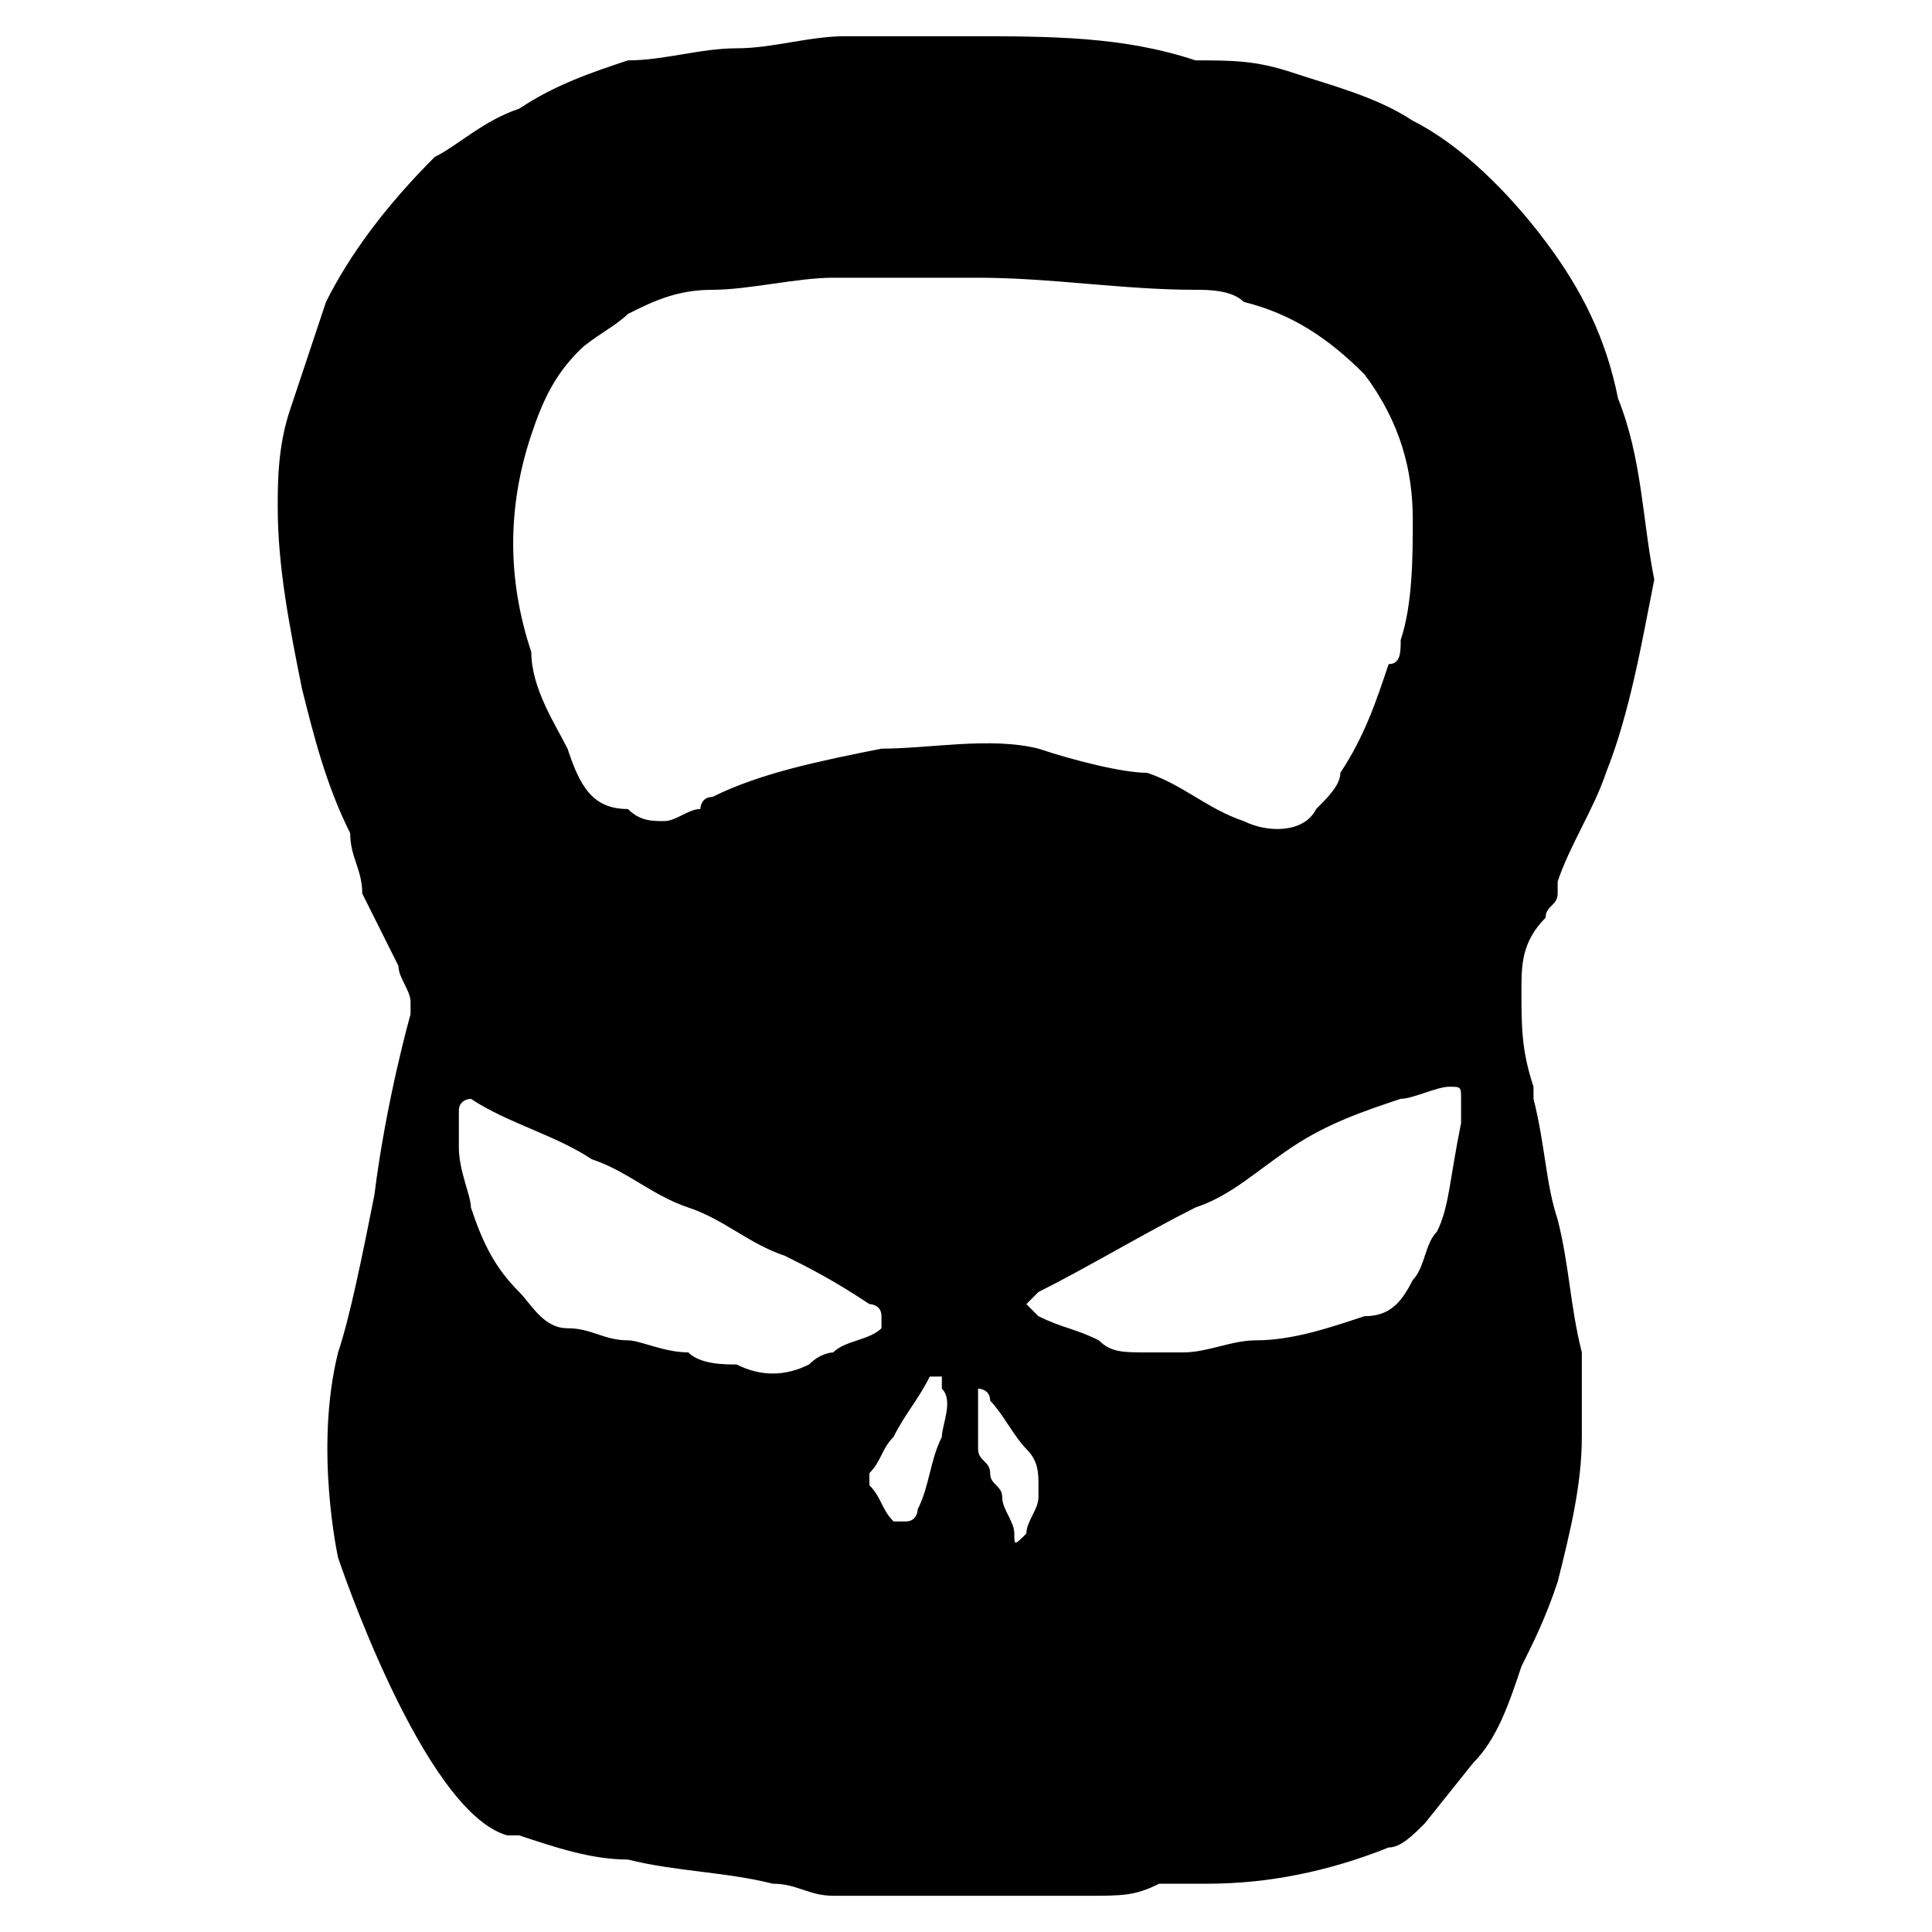<?xml version="1.0" encoding="utf-8"?>
<!-- Generator: Adobe Illustrator 24.0.2, SVG Export Plug-In . SVG Version: 6.00 Build 0)  -->
<svg version="1.1" id="Calque_1" xmlns="http://www.w3.org/2000/svg" xmlns:xlink="http://www.w3.org/1999/xlink" x="0px" y="0px"
	 viewBox="0 0 16 16" style="enable-background:new 0 0 16 16;" xml:space="preserve">
<g>
	<g>
		<path d="M13.4,3.3c-0.1-0.5-0.3-0.9-0.6-1.3c-0.3-0.4-0.7-0.8-1.1-1c-0.3-0.2-0.7-0.3-1-0.4c-0.3-0.1-0.5-0.1-0.8-0.1
			C9.3,0.3,8.7,0.3,8,0.3c-0.3,0-0.7,0-1,0c-0.3,0-0.6,0.1-0.9,0.1c-0.3,0-0.6,0.1-0.9,0.1C4.9,0.6,4.6,0.7,4.3,0.9
			C4,1,3.8,1.2,3.6,1.3C3.2,1.7,2.9,2.1,2.7,2.5C2.6,2.8,2.5,3.1,2.4,3.4C2.3,3.7,2.3,4,2.3,4.2c0,0.5,0.1,1,0.2,1.5
			c0.1,0.4,0.2,0.8,0.4,1.2C2.9,7.1,3,7.2,3,7.4C3.1,7.6,3.2,7.8,3.3,8c0,0.1,0.1,0.2,0.1,0.3c0,0,0,0.1,0,0.1c0,0-0.2,0.7-0.3,1.5
			c-0.1,0.5-0.2,1-0.3,1.3c-0.2,0.8,0,1.7,0,1.7s0.7,2.1,1.4,2.3c0,0,0,0,0,0c0,0,0.1,0,0.1,0c0.3,0.1,0.6,0.2,0.9,0.2
			c0.4,0.1,0.8,0.1,1.2,0.2c0.2,0,0.3,0.1,0.5,0.1c0,0,0,0,0,0l0,0h0.9l0.3,0c0,0,0,0,0,0c0.2,0,0.4,0,0.6,0c0,0,0,0,0,0
			c0,0,0,0,0,0l0.3,0c0,0,0,0,0,0c0,0,0,0,0,0l0,0l0,0c0.3,0,0.4,0,0.6-0.1c0.1,0,0.2,0,0.4,0c0.5,0,1-0.1,1.5-0.3
			c0.1,0,0.2-0.1,0.3-0.2l0.4-0.5c0.2-0.2,0.3-0.5,0.4-0.8c0.1-0.2,0.2-0.4,0.3-0.7c0.1-0.4,0.2-0.8,0.2-1.2c0-0.2,0-0.5,0-0.7
			c-0.1-0.4-0.1-0.7-0.2-1.1c-0.1-0.3-0.1-0.6-0.2-1c0,0,0-0.1,0-0.1c-0.1-0.3-0.1-0.5-0.1-0.8c0-0.2,0-0.4,0.2-0.6
			c0-0.1,0.1-0.1,0.1-0.2c0,0,0-0.1,0-0.1c0.1-0.3,0.3-0.6,0.4-0.9c0.2-0.5,0.3-1.1,0.4-1.6C13.6,4.3,13.6,3.8,13.4,3.3z M6.7,11.3
			c-0.2,0.1-0.4,0.1-0.6,0c-0.1,0-0.3,0-0.4-0.1c-0.2,0-0.4-0.1-0.5-0.1c-0.2,0-0.3-0.1-0.5-0.1c-0.2,0-0.3-0.2-0.4-0.3
			C4.1,10.5,4,10.3,3.9,10c0-0.1-0.1-0.3-0.1-0.5c0,0,0,0,0,0c0-0.1,0-0.2,0-0.3c0-0.1,0.1-0.1,0.1-0.1c0.3,0.2,0.7,0.3,1,0.5
			c0.3,0.1,0.5,0.3,0.8,0.4c0.3,0.1,0.5,0.3,0.8,0.4c0.2,0.1,0.4,0.2,0.7,0.4c0,0,0.1,0,0.1,0.1c0,0,0,0,0,0.1
			c-0.1,0.1-0.3,0.1-0.4,0.2C6.9,11.2,6.8,11.2,6.7,11.3z M7.8,11.9c-0.1,0.2-0.1,0.4-0.2,0.6c0,0,0,0.1-0.1,0.1c0,0,0,0-0.1,0
			c-0.1-0.1-0.1-0.2-0.2-0.3c0,0,0-0.1,0-0.1c0.1-0.1,0.1-0.2,0.2-0.3c0.1-0.2,0.2-0.3,0.3-0.5c0,0,0,0,0,0c0,0,0.1,0,0.1,0
			c0,0,0,0.1,0,0.1C7.9,11.6,7.8,11.8,7.8,11.9z M7.3,6.2c-0.5,0.1-1,0.2-1.4,0.4c-0.1,0-0.1,0.1-0.1,0.1c-0.1,0-0.2,0.1-0.3,0.1
			c-0.1,0-0.2,0-0.3-0.1C4.9,6.7,4.8,6.5,4.7,6.2C4.6,6,4.4,5.7,4.4,5.4c0,0,0,0,0,0c-0.2-0.6-0.2-1.2,0-1.8
			c0.1-0.3,0.2-0.5,0.4-0.7c0.1-0.1,0.3-0.2,0.4-0.3c0.2-0.1,0.4-0.2,0.7-0.2c0.3,0,0.7-0.1,1-0.1c0.4,0,0.8,0,1.2,0
			c0.6,0,1.2,0.1,1.8,0.1c0.1,0,0.3,0,0.4,0.1c0.4,0.1,0.7,0.3,1,0.6c0.3,0.4,0.4,0.8,0.4,1.2c0,0.3,0,0.7-0.1,1
			c0,0.1,0,0.2-0.1,0.2c-0.1,0.3-0.2,0.6-0.4,0.9c0,0.1-0.1,0.2-0.2,0.3c-0.1,0.2-0.4,0.2-0.6,0.1c-0.3-0.1-0.5-0.3-0.8-0.4
			C9.3,6.4,8.9,6.3,8.6,6.2C8.2,6.1,7.7,6.2,7.3,6.2z M8.5,12.7c-0.1,0.1-0.1,0.1-0.1,0c0-0.1-0.1-0.2-0.1-0.3
			c0-0.1-0.1-0.1-0.1-0.2c0-0.1-0.1-0.1-0.1-0.2c0-0.1,0-0.3,0-0.4c0,0,0,0,0,0c0,0,0-0.1,0-0.1c0,0,0.1,0,0.1,0.1
			c0.1,0.1,0.2,0.3,0.3,0.4c0.1,0.1,0.1,0.2,0.1,0.3c0,0,0,0.1,0,0.1C8.6,12.5,8.5,12.6,8.5,12.7z M11.9,10.2
			c-0.1,0.1-0.1,0.3-0.2,0.4c-0.1,0.2-0.2,0.3-0.4,0.3c-0.3,0.1-0.6,0.2-0.9,0.2c-0.2,0-0.4,0.1-0.6,0.1c-0.1,0-0.2,0-0.3,0
			c-0.2,0-0.3,0-0.4-0.1c-0.2-0.1-0.3-0.1-0.5-0.2c0,0,0,0-0.1-0.1c0,0,0,0,0.1-0.1c0.4-0.2,0.9-0.5,1.3-0.7
			c0.3-0.1,0.5-0.3,0.8-0.5c0.3-0.2,0.6-0.3,0.9-0.4c0.1,0,0.3-0.1,0.4-0.1c0.1,0,0.1,0,0.1,0.1c0,0.1,0,0.1,0,0.2
			C12,9.8,12,10,11.9,10.2z"/>
	</g>
</g>
</svg>
